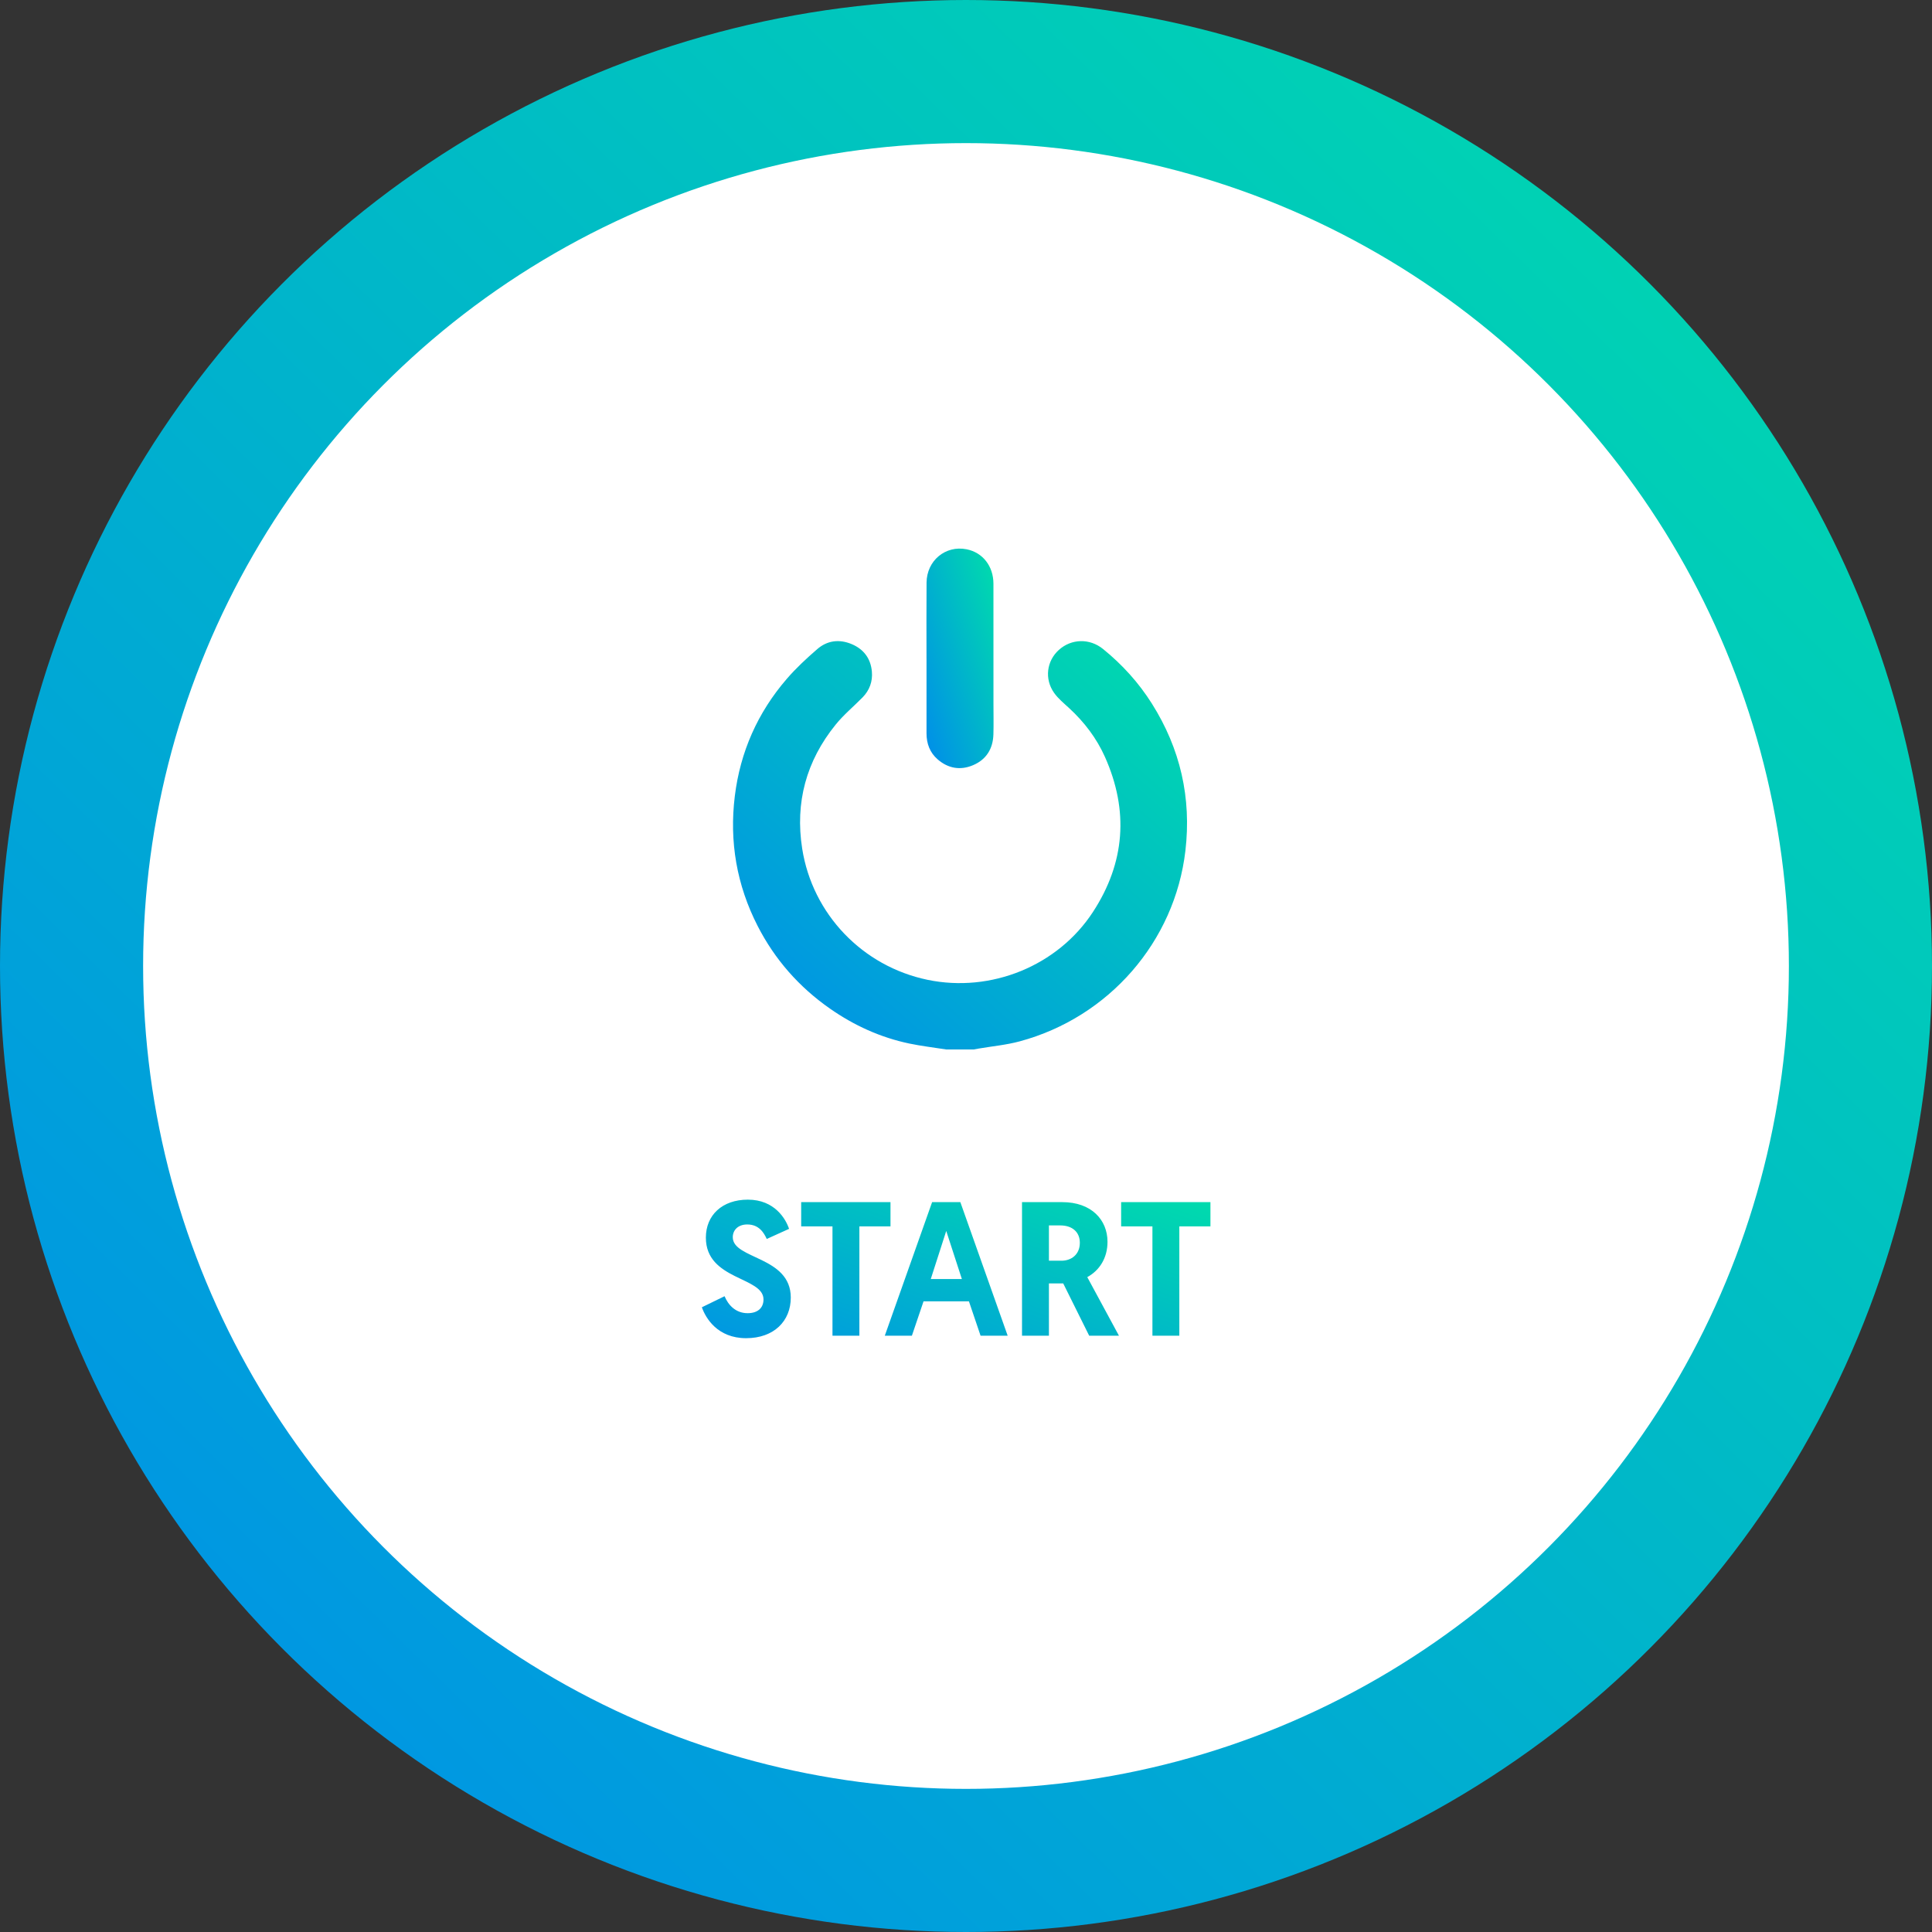 <svg width="162" height="162" viewBox="0 0 162 162" fill="none" xmlns="http://www.w3.org/2000/svg">
<rect x="0" y="0" width="162" height="162" fill="#333333" stroke="none"/>
<circle cx="81" cy="81" r="75" fill="white" stroke="url(#paint0_linear_1052_3197)" stroke-width="12"/>
<path d="M79.342 87.999C78.312 87.836 77.273 87.716 76.253 87.503C73.827 86.995 71.611 85.983 69.588 84.57C66.999 82.759 64.968 80.453 63.53 77.646C61.772 74.211 61.146 70.568 61.615 66.752C62.071 63.047 63.528 59.755 65.972 56.923C66.747 56.025 67.629 55.207 68.529 54.428C69.374 53.695 70.389 53.574 71.429 54.016C72.436 54.445 73.011 55.227 73.108 56.313C73.181 57.142 72.914 57.879 72.325 58.48C71.577 59.242 70.741 59.932 70.073 60.757C67.605 63.803 66.657 67.292 67.264 71.158C68.128 76.661 72.329 81.029 77.783 82.16C83.092 83.26 88.695 80.997 91.649 76.464C94.342 72.333 94.661 67.967 92.65 63.467C91.952 61.904 90.924 60.552 89.657 59.384C89.215 58.976 88.734 58.585 88.39 58.102C87.562 56.935 87.761 55.42 88.788 54.495C89.842 53.547 91.368 53.511 92.487 54.416C94.101 55.722 95.479 57.243 96.584 58.994C98.973 62.778 99.913 66.907 99.397 71.337C98.51 78.949 92.99 85.3 85.5 87.319C84.366 87.625 83.177 87.731 82.014 87.931C81.893 87.951 81.774 87.976 81.653 87.999H79.34H79.342Z" fill="url(#paint1_linear_1052_3197)"/>
<path d="M77.688 55.213C77.688 53.094 77.675 50.974 77.693 48.855C77.707 47.004 79.282 45.706 81.052 46.058C82.4 46.326 83.299 47.467 83.301 48.948C83.308 52.311 83.303 55.674 83.303 59.037C83.303 59.884 83.323 60.732 83.298 61.58C83.262 62.779 82.707 63.69 81.589 64.163C80.525 64.613 79.507 64.438 78.628 63.678C77.965 63.106 77.689 62.351 77.689 61.487C77.689 59.395 77.689 57.303 77.689 55.213H77.688Z" fill="url(#paint2_linear_1052_3197)"/>
<path d="M62.708 100.592C60.564 100.592 59.188 101.888 59.188 103.776C59.188 107.36 64.02 107.04 64.02 108.96C64.02 109.68 63.524 110.112 62.692 110.112C61.684 110.112 61.06 109.424 60.756 108.688L58.852 109.616C59.172 110.528 60.164 112.208 62.564 112.208C64.9 112.208 66.308 110.768 66.308 108.8C66.308 105.328 61.444 105.6 61.444 103.744C61.444 103.136 61.892 102.672 62.66 102.672C63.636 102.672 64.052 103.36 64.292 103.888L66.164 103.04C65.892 102.224 64.964 100.592 62.708 100.592ZM69.804 112H72.06V102.832H74.668V100.8H67.18V102.832H69.804V112ZM81.246 109.12L82.222 112H84.495L80.526 100.8H78.159L74.191 112H76.463L77.439 109.12H81.246ZM80.654 107.248H78.046L79.343 103.216L80.654 107.248ZM85.697 112H87.953V107.616H89.153L91.329 112H93.825L91.169 107.088C92.193 106.528 92.865 105.488 92.865 104.128C92.865 102.288 91.521 100.8 89.073 100.8H85.697V112ZM87.953 105.712V102.752H88.897C89.921 102.752 90.545 103.312 90.545 104.208C90.545 105.2 89.825 105.712 89.009 105.712H87.953ZM96.632 112H98.888V102.832H101.496V100.8H94.008V102.832H96.632V112Z" fill="url(#paint3_linear_1052_3197)"/>
<defs>
<linearGradient id="paint0_linear_1052_3197" x1="-49.807" y1="214.575" x2="213.317" y2="-52.826" gradientUnits="userSpaceOnUse">
<stop stop-color="#0072FF"/>
<stop offset="1" stop-color="#00F896"/>
</linearGradient>
<linearGradient id="paint1_linear_1052_3197" x1="49.76" y1="99.112" x2="104.97" y2="36.731" gradientUnits="userSpaceOnUse">
<stop stop-color="#0072FF"/>
<stop offset="1" stop-color="#00F896"/>
</linearGradient>
<linearGradient id="paint2_linear_1052_3197" x1="75.954" y1="70.382" x2="92.897" y2="65.119" gradientUnits="userSpaceOnUse">
<stop stop-color="#0072FF"/>
<stop offset="1" stop-color="#00F896"/>
</linearGradient>
<linearGradient id="paint3_linear_1052_3197" x1="44.972" y1="121.193" x2="61.461" y2="75.111" gradientUnits="userSpaceOnUse">
<stop stop-color="#0072FF"/>
<stop offset="1" stop-color="#00F896"/>
</linearGradient>
</defs>
</svg>
